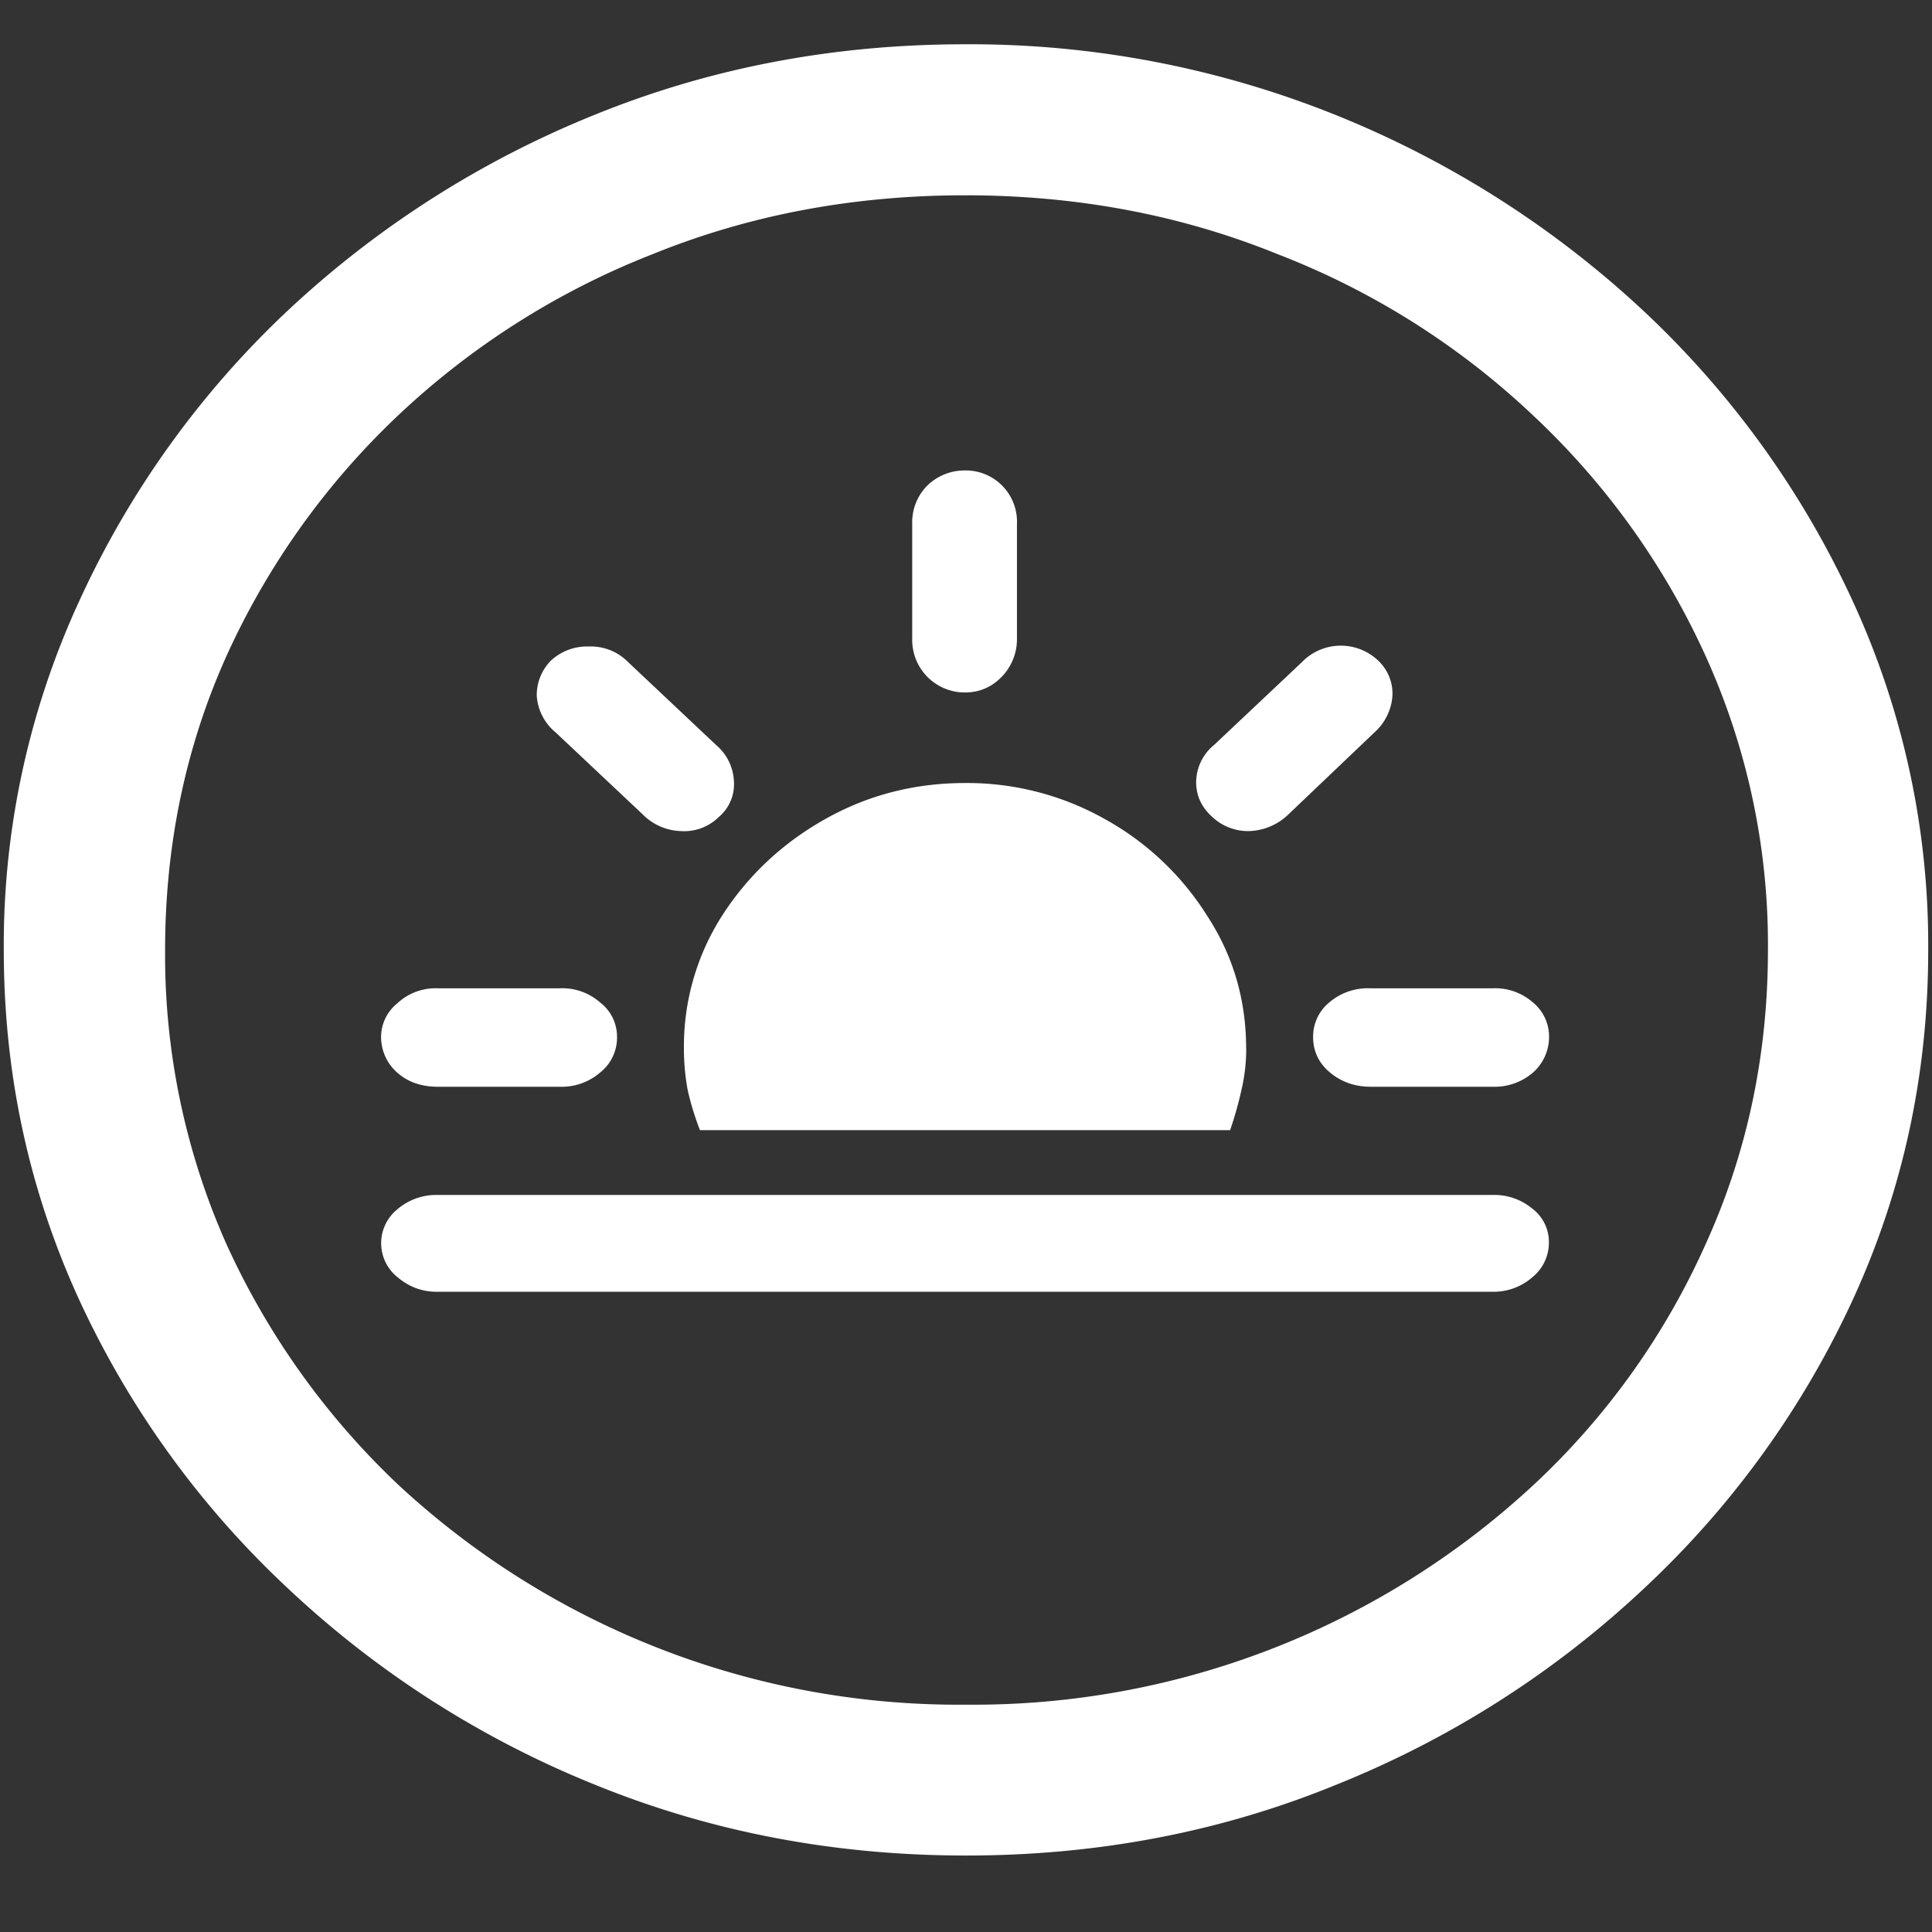 <svg xmlns="http://www.w3.org/2000/svg" width="24" height="24"><rect width="100%" height="100%" fill="#333333" stroke="none"/><path style="stroke:none;fill-rule:nonzero;fill:#fff;fill-opacity:1" d="M12 23.05c1.633 0 3.168-.292 4.605-.882a12.22 12.22 0 0 0 3.82-2.438 11.467 11.467 0 0 0 2.59-3.582c.626-1.363.938-2.808.938-4.347a10.2 10.2 0 0 0-.937-4.332 11.53 11.53 0 0 0-2.59-3.598 12.361 12.361 0 0 0-3.82-2.437A12.166 12.166 0 0 0 11.987.55c-1.633 0-3.172.293-4.617.883A12.307 12.307 0 0 0 3.562 3.87 11.523 11.523 0 0 0 .985 7.465 10.2 10.2 0 0 0 .047 11.8c0 1.539.312 2.984.937 4.347a11.467 11.467 0 0 0 2.59 3.582 12.236 12.236 0 0 0 3.809 2.438c1.445.59 2.984.883 4.617.883Zm0-1.874a10.222 10.222 0 0 1-7.055-2.734 9.548 9.548 0 0 1-2.133-2.989 8.83 8.83 0 0 1-.761-3.652c0-1.301.254-2.52.761-3.649A9.52 9.52 0 0 1 4.946 5.16 9.82 9.82 0 0 1 8.11 3.156c1.204-.488 2.496-.73 3.88-.73 1.382 0 2.675.242 3.878.73a9.701 9.701 0 0 1 3.176 2.004 9.432 9.432 0 0 1 2.145 2.992 8.685 8.685 0 0 1 .773 3.649c0 1.3-.258 2.52-.773 3.652a9.22 9.22 0 0 1-2.133 2.988A10.222 10.222 0 0 1 12 21.176ZM5.437 13.5H6.95a.73.73 0 0 0 .504-.176.553.553 0 0 0 .211-.441.536.536 0 0 0-.21-.43.712.712 0 0 0-.505-.176H5.438a.698.698 0 0 0-.504.188.537.537 0 0 0-.2.418.59.59 0 0 0 .2.441c.132.117.3.176.503.176Zm2.543-3.387a.698.698 0 0 0 .48.211.609.609 0 0 0 .47-.176.53.53 0 0 0 .187-.441.627.627 0 0 0-.222-.453l-1.09-1.027a.65.65 0 0 0-.492-.196.661.661 0 0 0-.47.176.61.61 0 0 0-.175.441.646.646 0 0 0 .234.45Zm7.079.035a.65.65 0 0 0 .457.176.736.736 0 0 0 .492-.21l1.066-1.016a.672.672 0 0 0 .223-.45.561.561 0 0 0-.176-.441.673.673 0 0 0-.95.02l-1.089 1.027a.603.603 0 0 0-.223.46c0 .173.067.313.2.434Zm1.968 3.352h1.512a.73.73 0 0 0 .504-.176.59.59 0 0 0 .2-.441.548.548 0 0 0-.2-.43.712.712 0 0 0-.504-.176h-1.512a.74.74 0 0 0-.515.176.548.548 0 0 0-.2.43c0 .176.07.324.211.441.141.117.309.176.504.176Zm-1.547-.473c0-.605-.16-1.152-.48-1.644a3.498 3.498 0 0 0-1.266-1.203 3.487 3.487 0 0 0-1.746-.453c-.633 0-1.215.152-1.746.453-.531.3-.957.703-1.277 1.203a3.01 3.01 0 0 0-.469 1.644c0 .176.016.348.047.516.039.172.09.336.152.496h6.586c.055-.16.102-.324.14-.496.04-.168.06-.34.06-.516Zm-10.054 3.02H18.55a.73.73 0 0 0 .48-.176.554.554 0 0 0 .211-.43.52.52 0 0 0-.21-.43.736.736 0 0 0-.481-.167H5.426a.742.742 0 0 0-.492.18.541.541 0 0 0 .012.848c.14.116.3.175.48.175Zm7.207-8.117V6.508a.637.637 0 0 0-.645-.664.665.665 0 0 0-.468.187.647.647 0 0 0-.188.477V7.93a.653.653 0 0 0 .656.672c.18 0 .332-.067.457-.196a.67.67 0 0 0 .188-.476Zm0 0"/></svg>